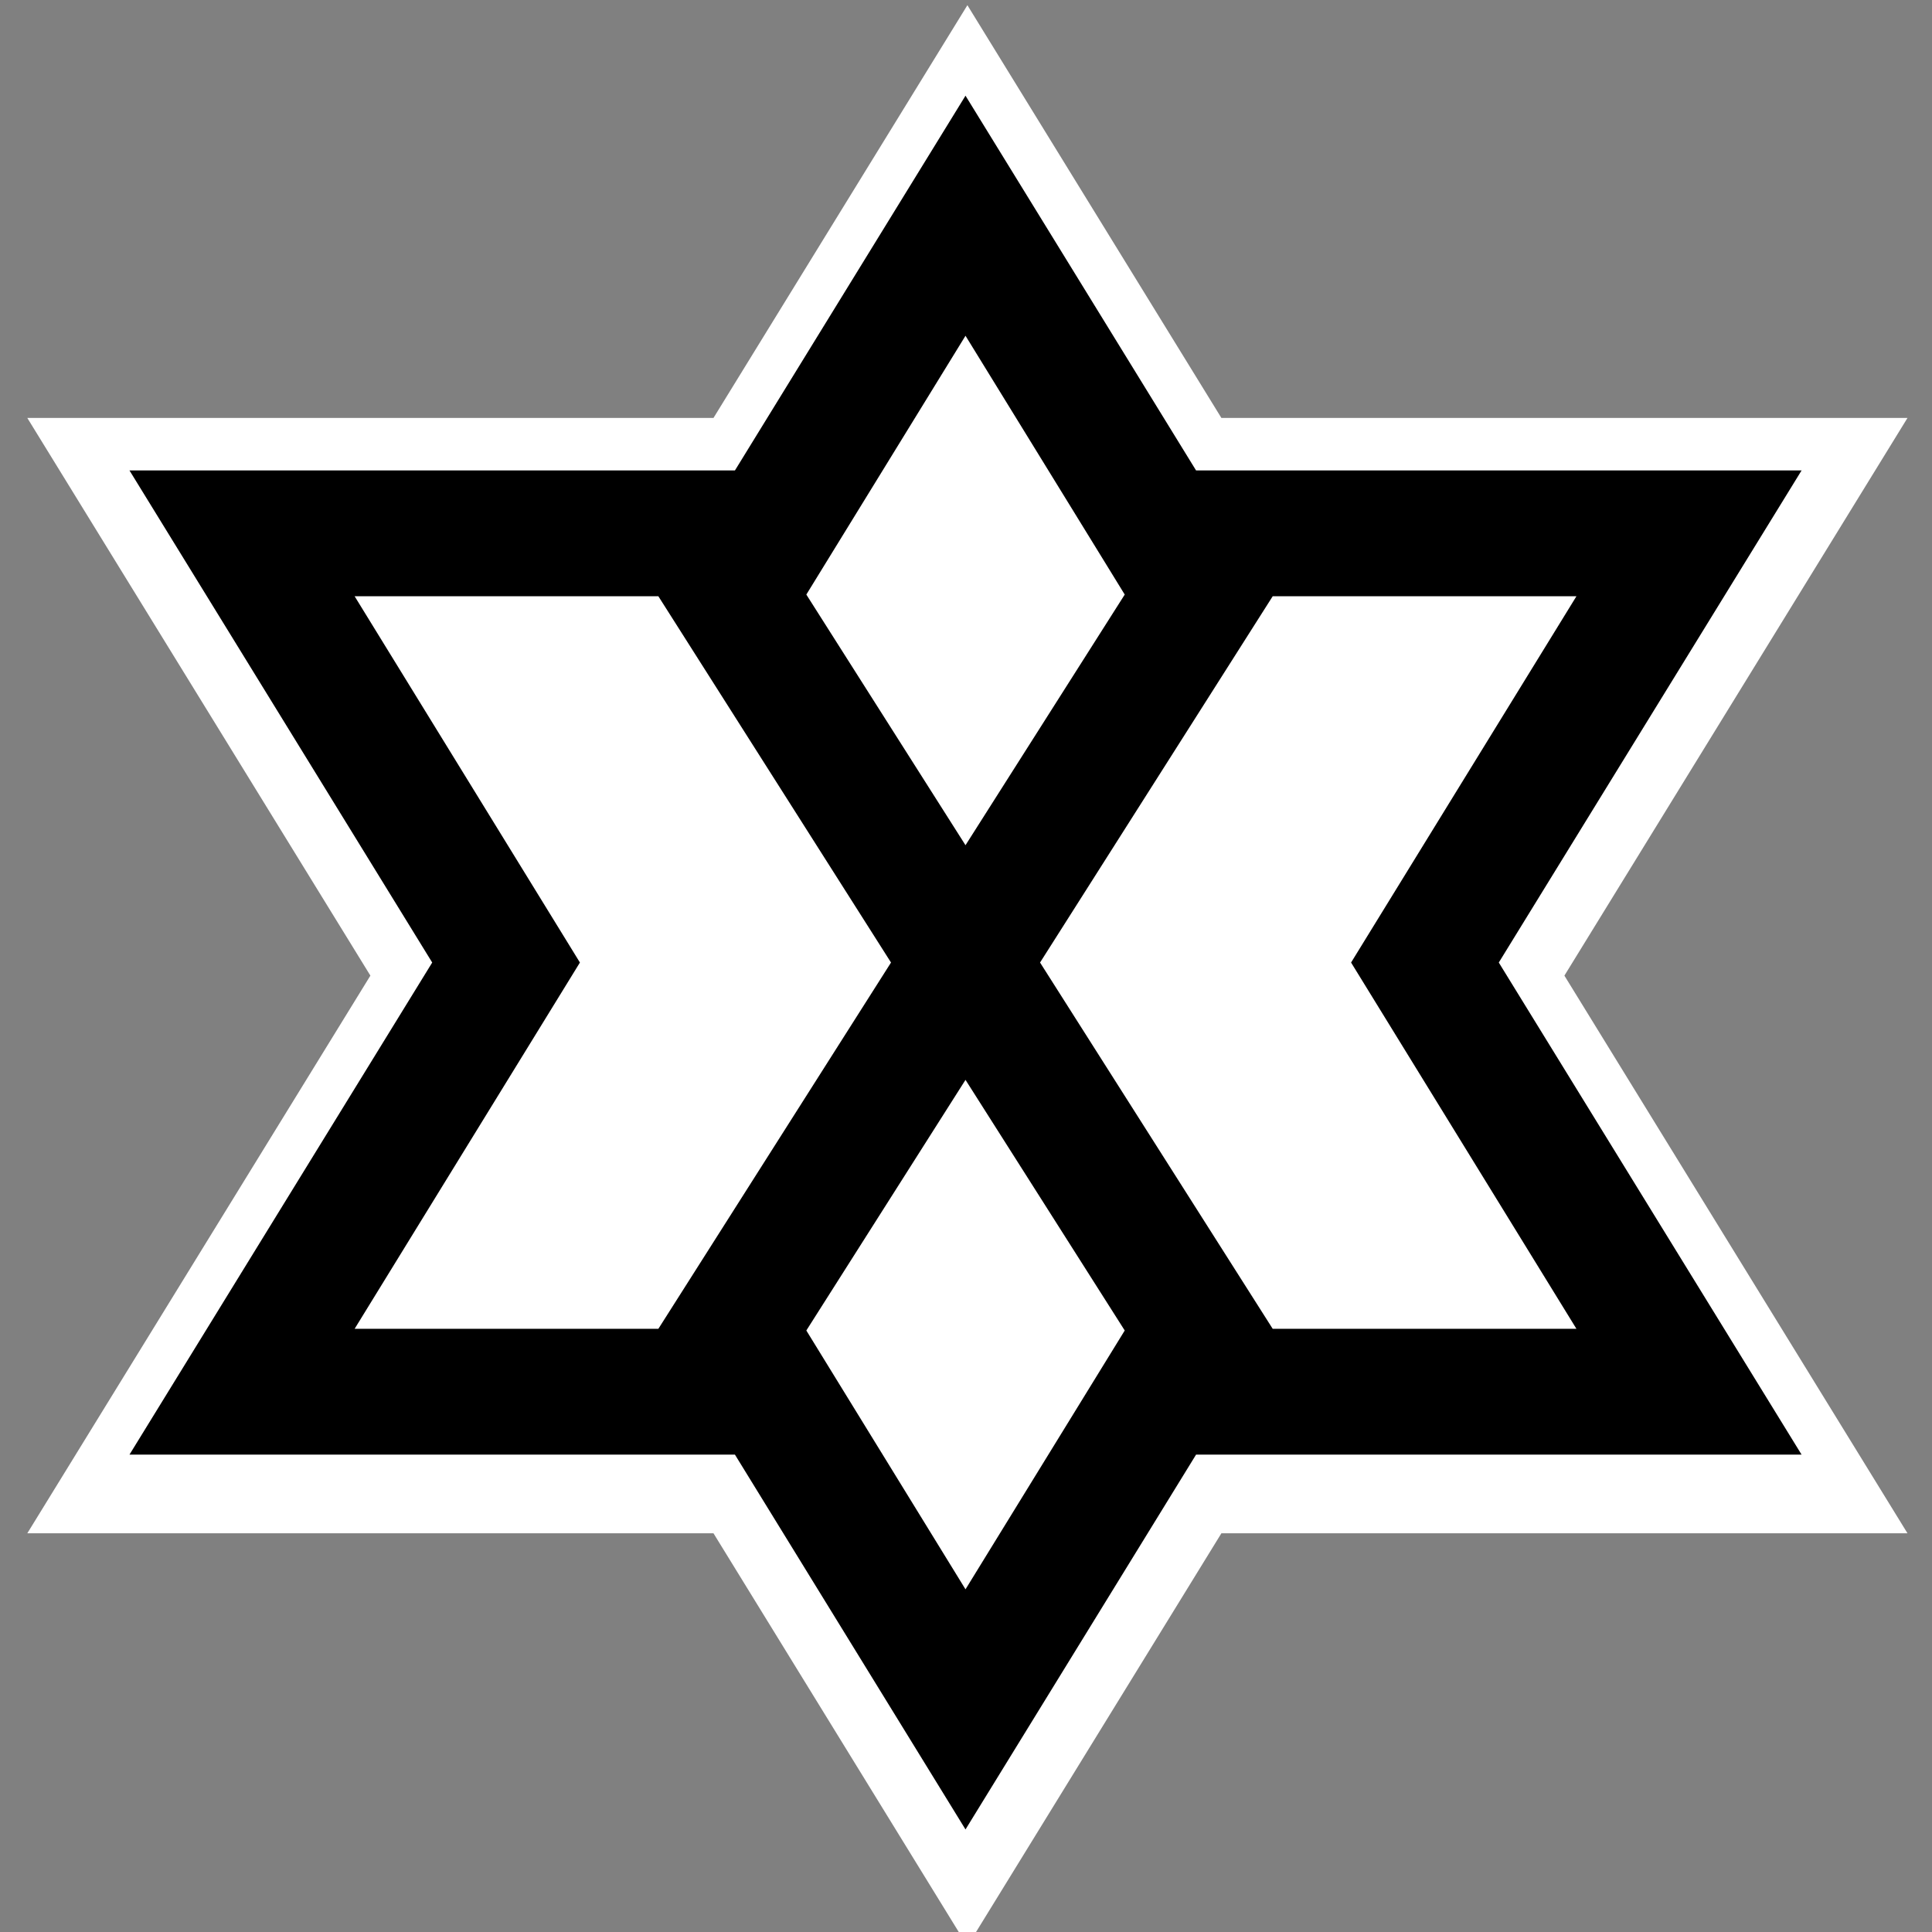 <?xml version="1.0" encoding="UTF-8" standalone="no"?>
<!DOCTYPE svg PUBLIC "-//W3C//DTD SVG 1.1//EN" "http://www.w3.org/Graphics/SVG/1.1/DTD/svg11.dtd">
<svg width="100%" height="100%" viewBox="0 0 64 64" version="1.1" xmlns="http://www.w3.org/2000/svg" xmlns:xlink="http://www.w3.org/1999/xlink" xml:space="preserve" xmlns:serif="http://www.serif.com/" style="fill-rule:evenodd;clip-rule:evenodd;stroke-linejoin:round;stroke-miterlimit:2;">
    <rect x="0" y="0" width="64" height="64" fill="#808080" stroke="none"/>
    <g transform="matrix(2.708,0,0,2.708,-305.598,-2244.76)">
        <path d="M127.791,834.049L136.184,834.049L131.987,840.871L136.184,847.693L127.791,847.693L124.684,852.742L121.578,847.693L113.184,847.693L117.381,840.871L113.184,834.049L121.578,834.049L124.684,829L127.791,834.049Z" style="fill:white;"/>
    </g>
    <g transform="matrix(2.084,0,0,2.084,-227.858,-1720.49)">
        <path d="M128.349,833.049L124.684,827.092L121.019,833.049C121.019,833.049 111.395,833.049 111.395,833.049L116.207,840.871C116.207,840.871 111.395,848.693 111.395,848.693L121.019,848.693C121.019,848.693 124.684,854.651 124.684,854.651L128.349,848.693C128.349,848.693 137.974,848.693 137.974,848.693L133.161,840.871C133.161,840.871 137.974,833.049 137.974,833.049L128.349,833.049ZM127.215,846.72L124.684,842.736L122.154,846.72L124.684,850.834L127.215,846.72ZM119.802,835.049L123.5,840.871L119.802,846.693L114.974,846.693C114.974,846.693 118.555,840.871 118.555,840.871L114.974,835.049L119.802,835.049ZM129.567,835.049L134.395,835.049C134.395,835.049 130.813,840.871 130.813,840.871L134.395,846.693L129.567,846.693L125.869,840.871L129.567,835.049ZM122.154,835.022L124.684,830.908C124.684,830.908 126.939,834.573 126.939,834.573L127.215,835.022L124.684,839.006L122.154,835.022Z"/>
    </g>
</svg>

